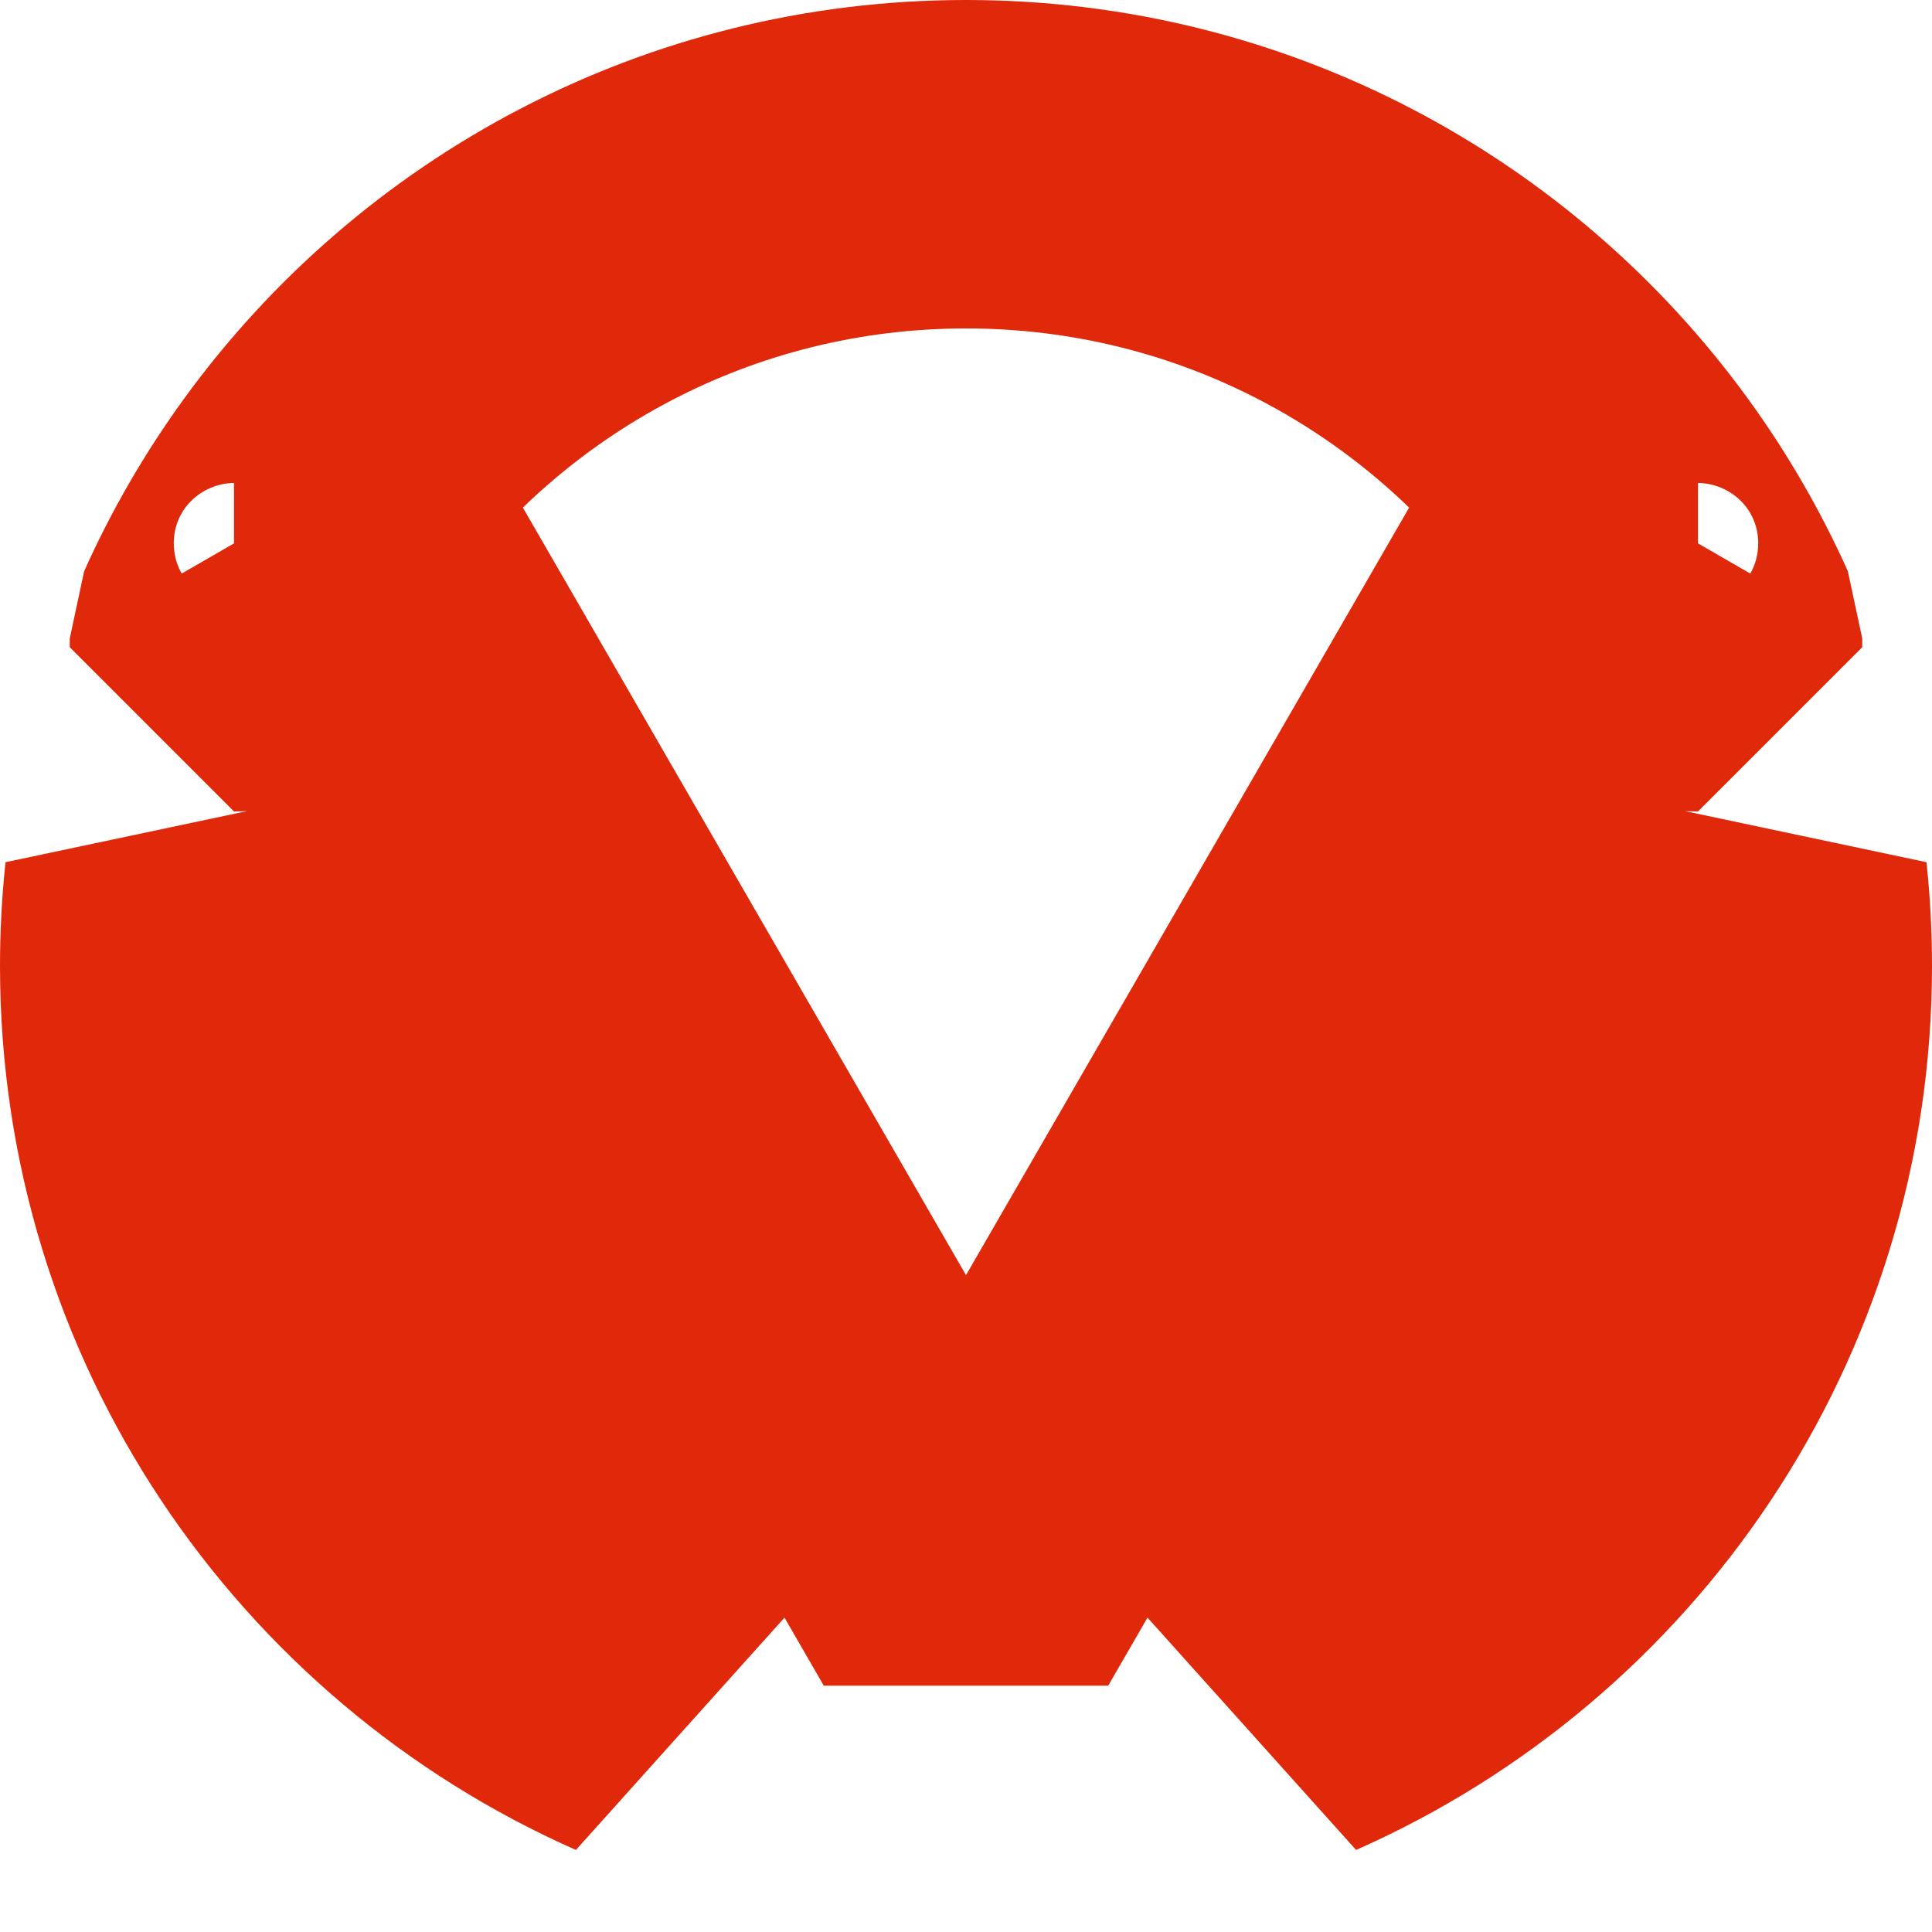<svg width="1000" height="1000" viewBox="0 0 1000 1000" fill="none" xmlns="http://www.w3.org/2000/svg">
<path d="M915 500C915 669.574 813.294 815.393 667.556 879.785L912.623 455.317C914.194 469.996 915 484.904 915 500ZM836.144 256.573C852.798 279.53 867.158 304.259 878.886 330.425V335C837.509 335 811.649 290.208 832.337 254.375L500 830L167.663 254.375C188.351 290.208 162.491 335 121.114 335V330.425C132.842 304.259 147.202 279.53 163.856 256.573C239.273 152.611 361.741 85 500 85C638.259 85 760.727 152.611 836.144 256.573ZM87.377 455.317L332.444 879.785C186.706 815.393 85 669.574 85 500C85 484.904 85.806 469.996 87.377 455.317Z" stroke="#E0280A" stroke-width="170" stroke-linejoin="bevel"/>
</svg>

